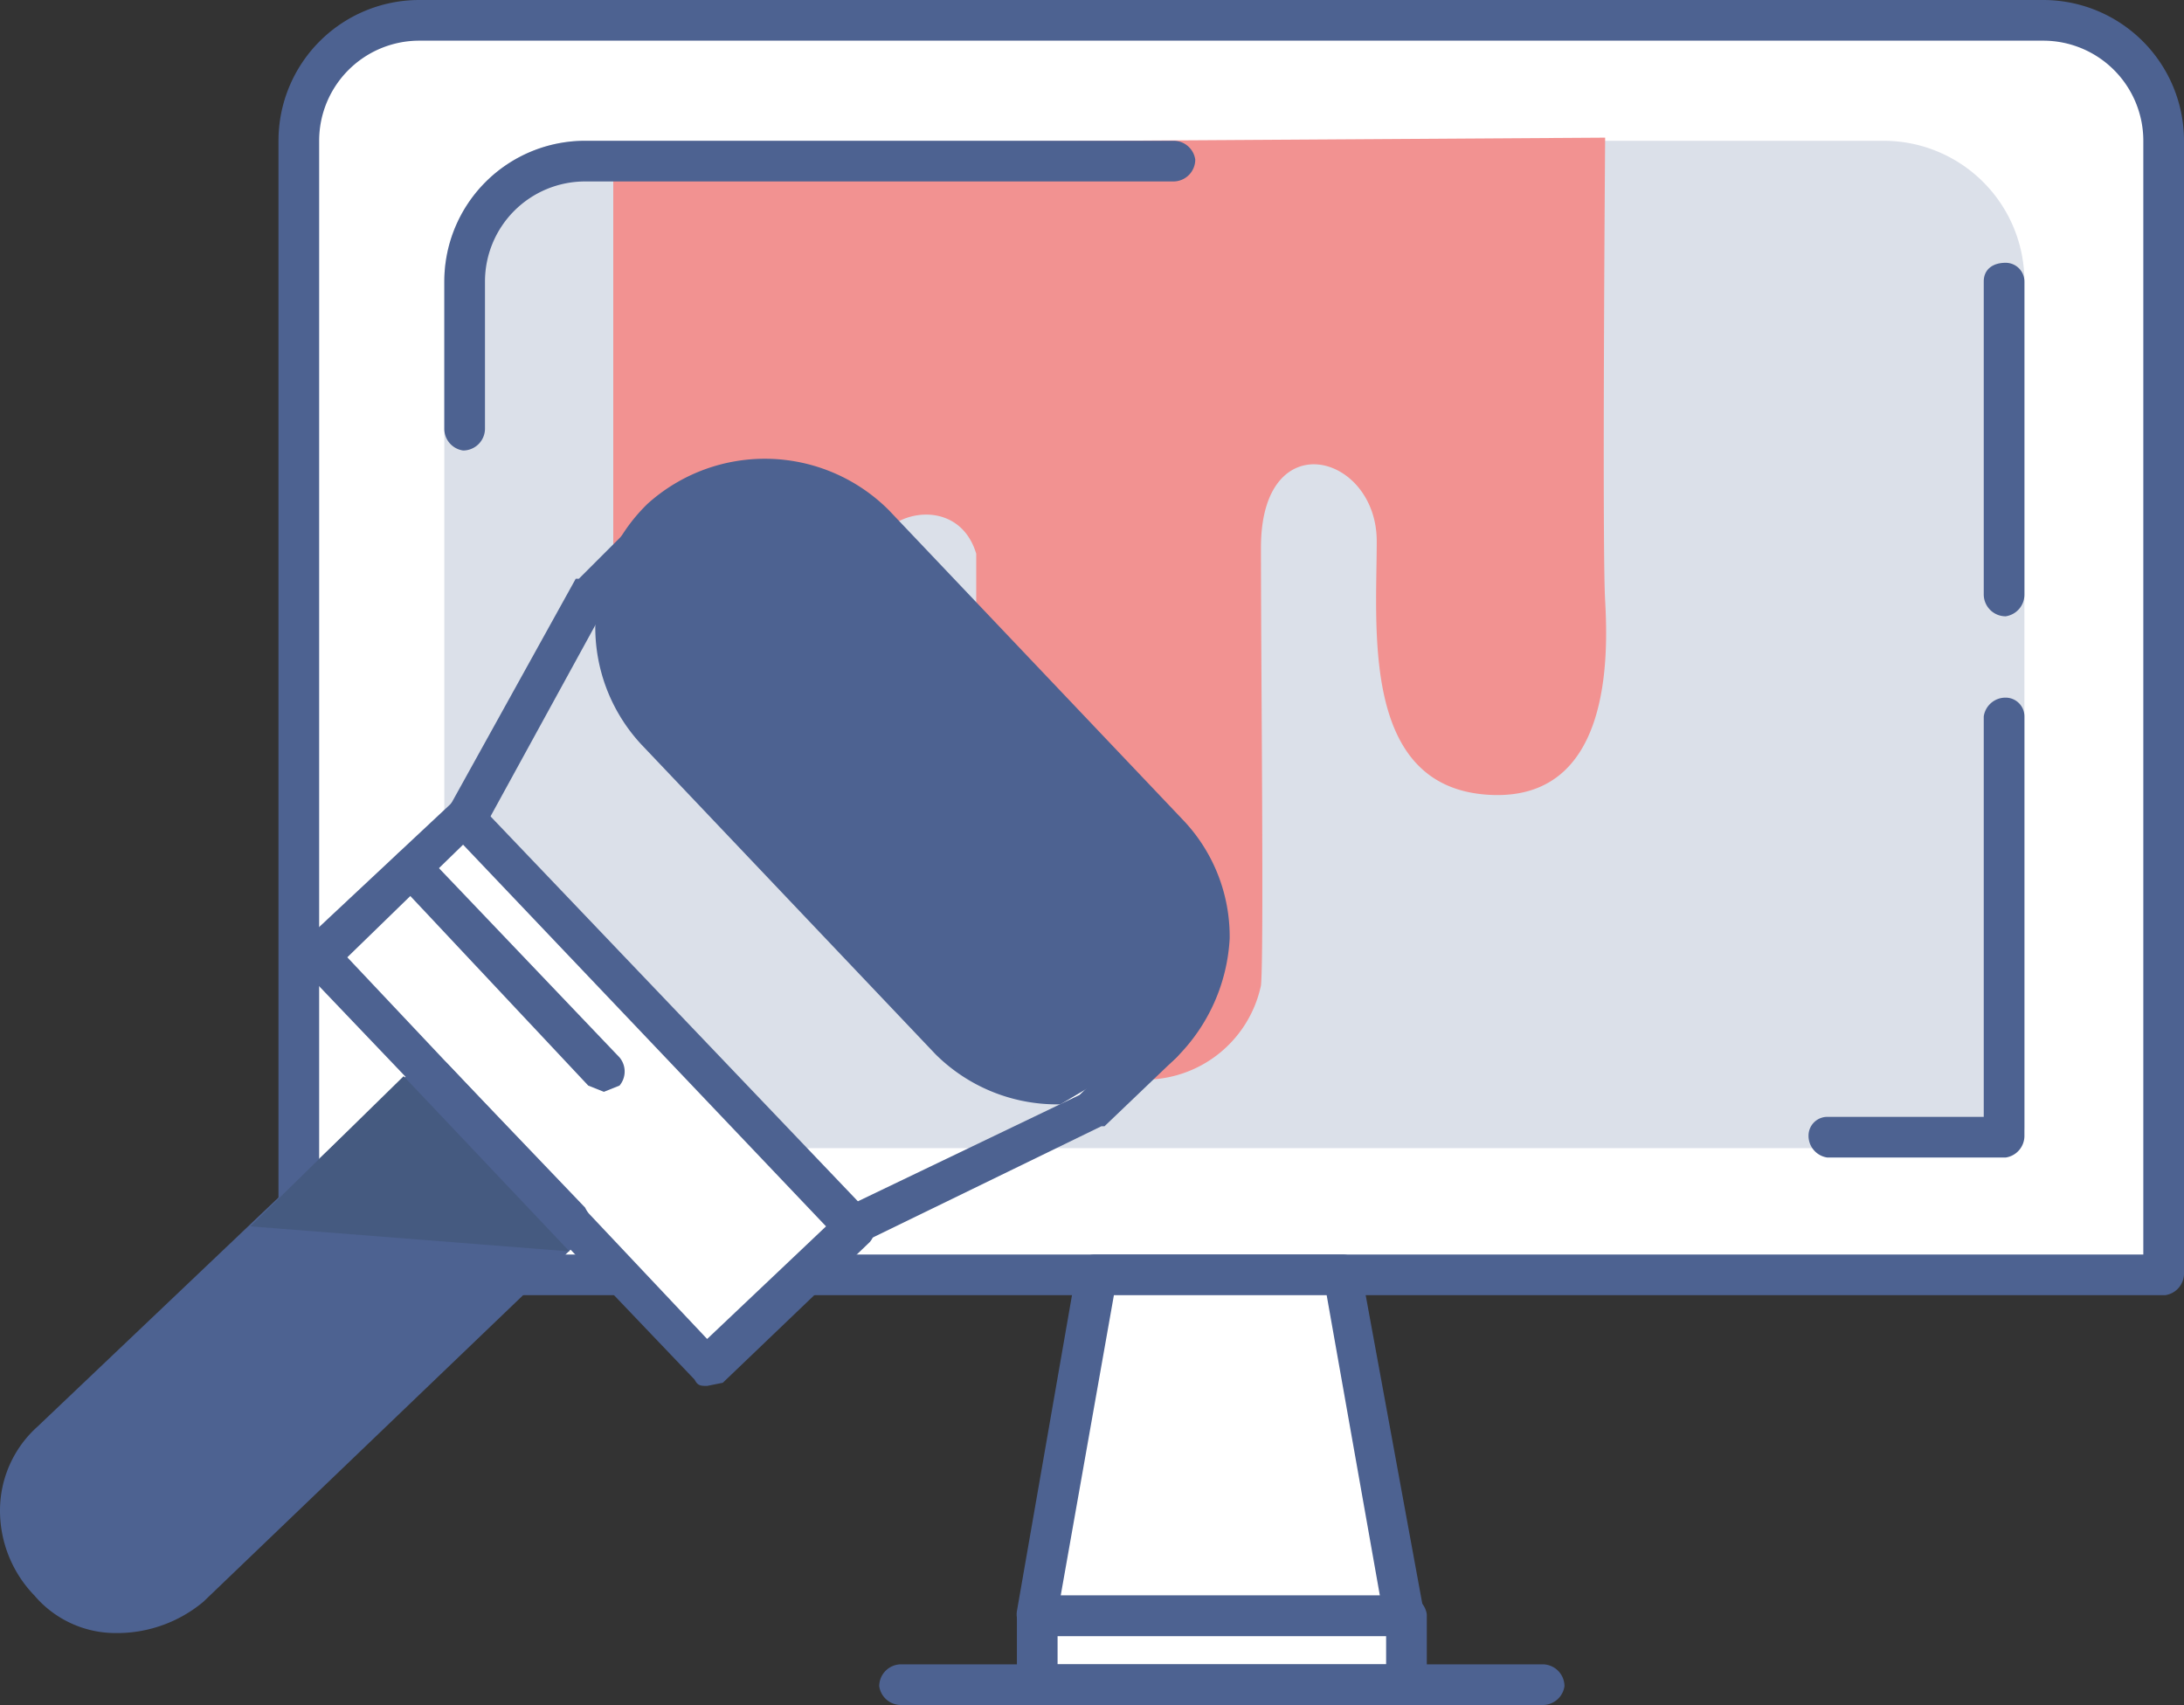 <svg xmlns="http://www.w3.org/2000/svg" viewBox="0 0 69.8 54.5"><rect x="0" y="0" width="69.8" height="54.5" fill="#333333" stroke="none"/><defs><style>.cls-1{fill:#fff;}.cls-2{fill:#4d6291;}.cls-3{opacity:0.2;}.cls-4{fill:#f29291;}.cls-5{fill:#455a80;}</style></defs><title>ico-websites_1</title><g id="Layer_2" data-name="Layer 2"><g id="Capa_3" data-name="Capa 3"><path class="cls-1" d="M13.4.7H65.3a3.9,3.9,0,0,1,3.9,3.9V40.7a0,0,0,0,1,0,0H9.5a0,0,0,0,1,0,0V4.5A3.9,3.9,0,0,1,13.4.7Z"/><path class="cls-2" d="M69.2,41.4H9.5a.7.7,0,0,1-.6-.7V4.5A4.5,4.5,0,0,1,13.4,0H65.3a4.5,4.5,0,0,1,4.5,4.5V40.7A.7.7,0,0,1,69.2,41.4Zm-59-1.3H68.5V4.5a3.2,3.2,0,0,0-3.2-3.2H13.4a3.2,3.2,0,0,0-3.2,3.2Z"/><polygon class="cls-1" points="35 40.7 33.2 51.6 44.9 51.6 42.9 40.7 35 40.7"/><path class="cls-2" d="M44.9,52.3H33.2l-.5-.2a.7.7,0,0,1-.2-.6l1.9-10.9a.6.6,0,0,1,.6-.5h7.9a.6.6,0,0,1,.6.5l2,10.9a.7.7,0,0,1-.1.6ZM33.9,51H44.1l-1.7-9.6H35.6Z"/><g class="cls-3"><path class="cls-2" d="M18.7,5.1H60.2A3.9,3.9,0,0,1,64.1,9V36a0,0,0,0,1,0,0H14.8a0,0,0,0,1,0,0V9A3.9,3.9,0,0,1,18.7,5.1Z"/><path class="cls-2" d="M64.1,36.7H14.8a.7.7,0,0,1-.6-.7V9a4.5,4.5,0,0,1,4.5-4.5H60.2A4.5,4.5,0,0,1,64.7,9V36A.7.7,0,0,1,64.1,36.7ZM15.5,35.4H63.4V9a3.2,3.2,0,0,0-3.2-3.2H18.7A3.2,3.2,0,0,0,15.5,9Z"/></g><path class="cls-4" d="M51.3,19.2c-.1-1.8,0-14.8,0-14.8l-31.7.2V20.3L31.7,31.5s1.8,3,4.6,3a3.8,3.8,0,0,0,4-3c.1-1,0-10,0-14s3.7-3,3.7-.2-.5,7.8,3.5,8.1S51.4,21,51.3,19.2ZM31.2,23.3,28,20.1V17.7c0-1.3,2.6-2,3.2,0Z"/><rect class="cls-1" x="33.2" y="51.6" width="11.7" height="2.25"/><path class="cls-2" d="M44.9,54.5H33.2a.7.7,0,0,1-.7-.6V51.6a.7.7,0,0,1,.7-.6H44.9a.7.7,0,0,1,.7.6v2.3A.7.7,0,0,1,44.9,54.5ZM33.8,53.2H44.3v-.9H33.8Z"/><circle class="cls-1" cx="4" cy="48.2" r="1"/><path class="cls-1" d="M4,49.3a1.2,1.2,0,0,1-1.2-1.1,1.2,1.2,0,0,1,2.4,0A1.2,1.2,0,0,1,4,49.3Zm0-2a.9.9,0,1,0,.9.9A.9.9,0,0,0,4,47.3Z"/><line class="cls-1" x1="28.8" y1="53.9" x2="49.3" y2="53.9"/><path class="cls-2" d="M49.3,54.5H28.8a.7.7,0,0,1-.7-.6.7.7,0,0,1,.7-.7H49.3a.7.7,0,0,1,.7.7A.7.7,0,0,1,49.3,54.5Z"/><path class="cls-2" d="M14.8,14.4a.7.7,0,0,1-.6-.7V9a4.5,4.5,0,0,1,4.5-4.5H37.5a.7.7,0,0,1,.7.6.7.7,0,0,1-.7.7H18.7A3.2,3.2,0,0,0,15.5,9v4.7A.7.7,0,0,1,14.8,14.4Z"/><path class="cls-2" d="M64.1,19.7a.7.7,0,0,1-.7-.7V9c0-.4.3-.6.7-.6a.6.6,0,0,1,.6.6V19A.7.7,0,0,1,64.1,19.7Z"/><path class="cls-2" d="M64.1,37H58.4a.7.7,0,0,1-.6-.7.6.6,0,0,1,.6-.6h5V22.9a.7.7,0,0,1,.7-.6.6.6,0,0,1,.6.6V36.3A.7.7,0,0,1,64.1,37Z"/><polyline class="cls-1" points="14.8 26.1 18.9 18.7 21.2 16.6"/><path class="cls-2" d="M14.8,26.8h-.3a.7.7,0,0,1-.2-.9l4.1-7.4h.1l2.2-2.2a.6.6,0,0,1,.9.1.6.6,0,0,1,0,.9l-2.2,2-4,7.3A.5.5,0,0,1,14.8,26.8Z"/><rect class="cls-1" x="9.7" y="31.7" width="18.1" height="6.47" transform="translate(31.1 -2.7) rotate(46.4)"/><path class="cls-2" d="M22.6,44.3h0c-.2,0-.3,0-.4-.2L9.7,31l-.2-.4a.8.8,0,0,1,.2-.5l4.7-4.4a.6.6,0,0,1,.9,0L27.8,38.8a.7.7,0,0,1,0,.9l-4.7,4.5ZM11.1,30.6,22.6,42.8l3.8-3.6L14.8,27Z"/><line class="cls-1" x1="13.1" y1="27.7" x2="19.3" y2="34.2"/><path class="cls-2" d="M19.3,34.9l-.5-.2-6.1-6.5a.6.6,0,1,1,.9-.9l6.2,6.5a.7.7,0,0,1,0,.9Z"/><path class="cls-2" d="M5.6,33.7H12a0,0,0,0,1,0,0V50.5a3.2,3.2,0,0,1-3.2,3.2h0a3.2,3.2,0,0,1-3.2-3.2V33.7A0,0,0,0,1,5.6,33.7Z" transform="translate(34.3 7.2) rotate(46.4)"/><path class="cls-2" d="M3.8,52.2H3.7A3.4,3.4,0,0,1,1.1,51,3.9,3.9,0,0,1,0,48.3a3.6,3.6,0,0,1,1.2-2.7L13.4,34c.2-.3.7-.2.9,0l4.4,4.6c.1.2.2.3.2.5a.5.5,0,0,1-.2.4L6.5,51.2A4.3,4.3,0,0,1,3.8,52.2Zm10-16.8L2.1,46.5a2.5,2.5,0,0,0-.8,1.8A2.4,2.4,0,0,0,2,50.1a2.5,2.5,0,0,0,1.8.8,2.4,2.4,0,0,0,1.8-.7L17.3,39.1Z"/><rect class="cls-2" x="24.4" y="13.4" width="9.6" height="23.16" rx="4.8" transform="translate(-9.2 27) rotate(-43.6)"/><path class="cls-2" d="M33.8,35.3h-.1a5.5,5.5,0,0,1-3.8-1.6l-9.4-9.9a5.5,5.5,0,0,1,.2-7.7,5.6,5.6,0,0,1,7.7.2l9.4,9.9A5.4,5.4,0,0,1,39.3,30a5.8,5.8,0,0,1-1.7,3.8h0A5.4,5.4,0,0,1,33.8,35.3ZM24.5,15.9a4,4,0,0,0-2.9,1.2,4.1,4.1,0,0,0-.1,5.8l9.3,9.9A4,4,0,0,0,33.7,34a3.8,3.8,0,0,0,3-1.1h0A4.6,4.6,0,0,0,38,30a4,4,0,0,0-1.2-2.9l-9.4-9.9A4.3,4.3,0,0,0,24.5,15.9Z"/><polyline class="cls-1" points="27.3 39.2 34.9 35.5 37.1 33.4"/><path class="cls-2" d="M27.3,39.9a.8.8,0,0,1-.6-.4.8.8,0,0,1,.3-.9L34.5,35l2.2-2.1a.6.6,0,1,1,.9.9L35.3,36h-.1l-7.6,3.7Z"/><polygon class="cls-5" points="18.2 40 8 39.2 12.9 34.4 18.2 40"/></g></g></svg>